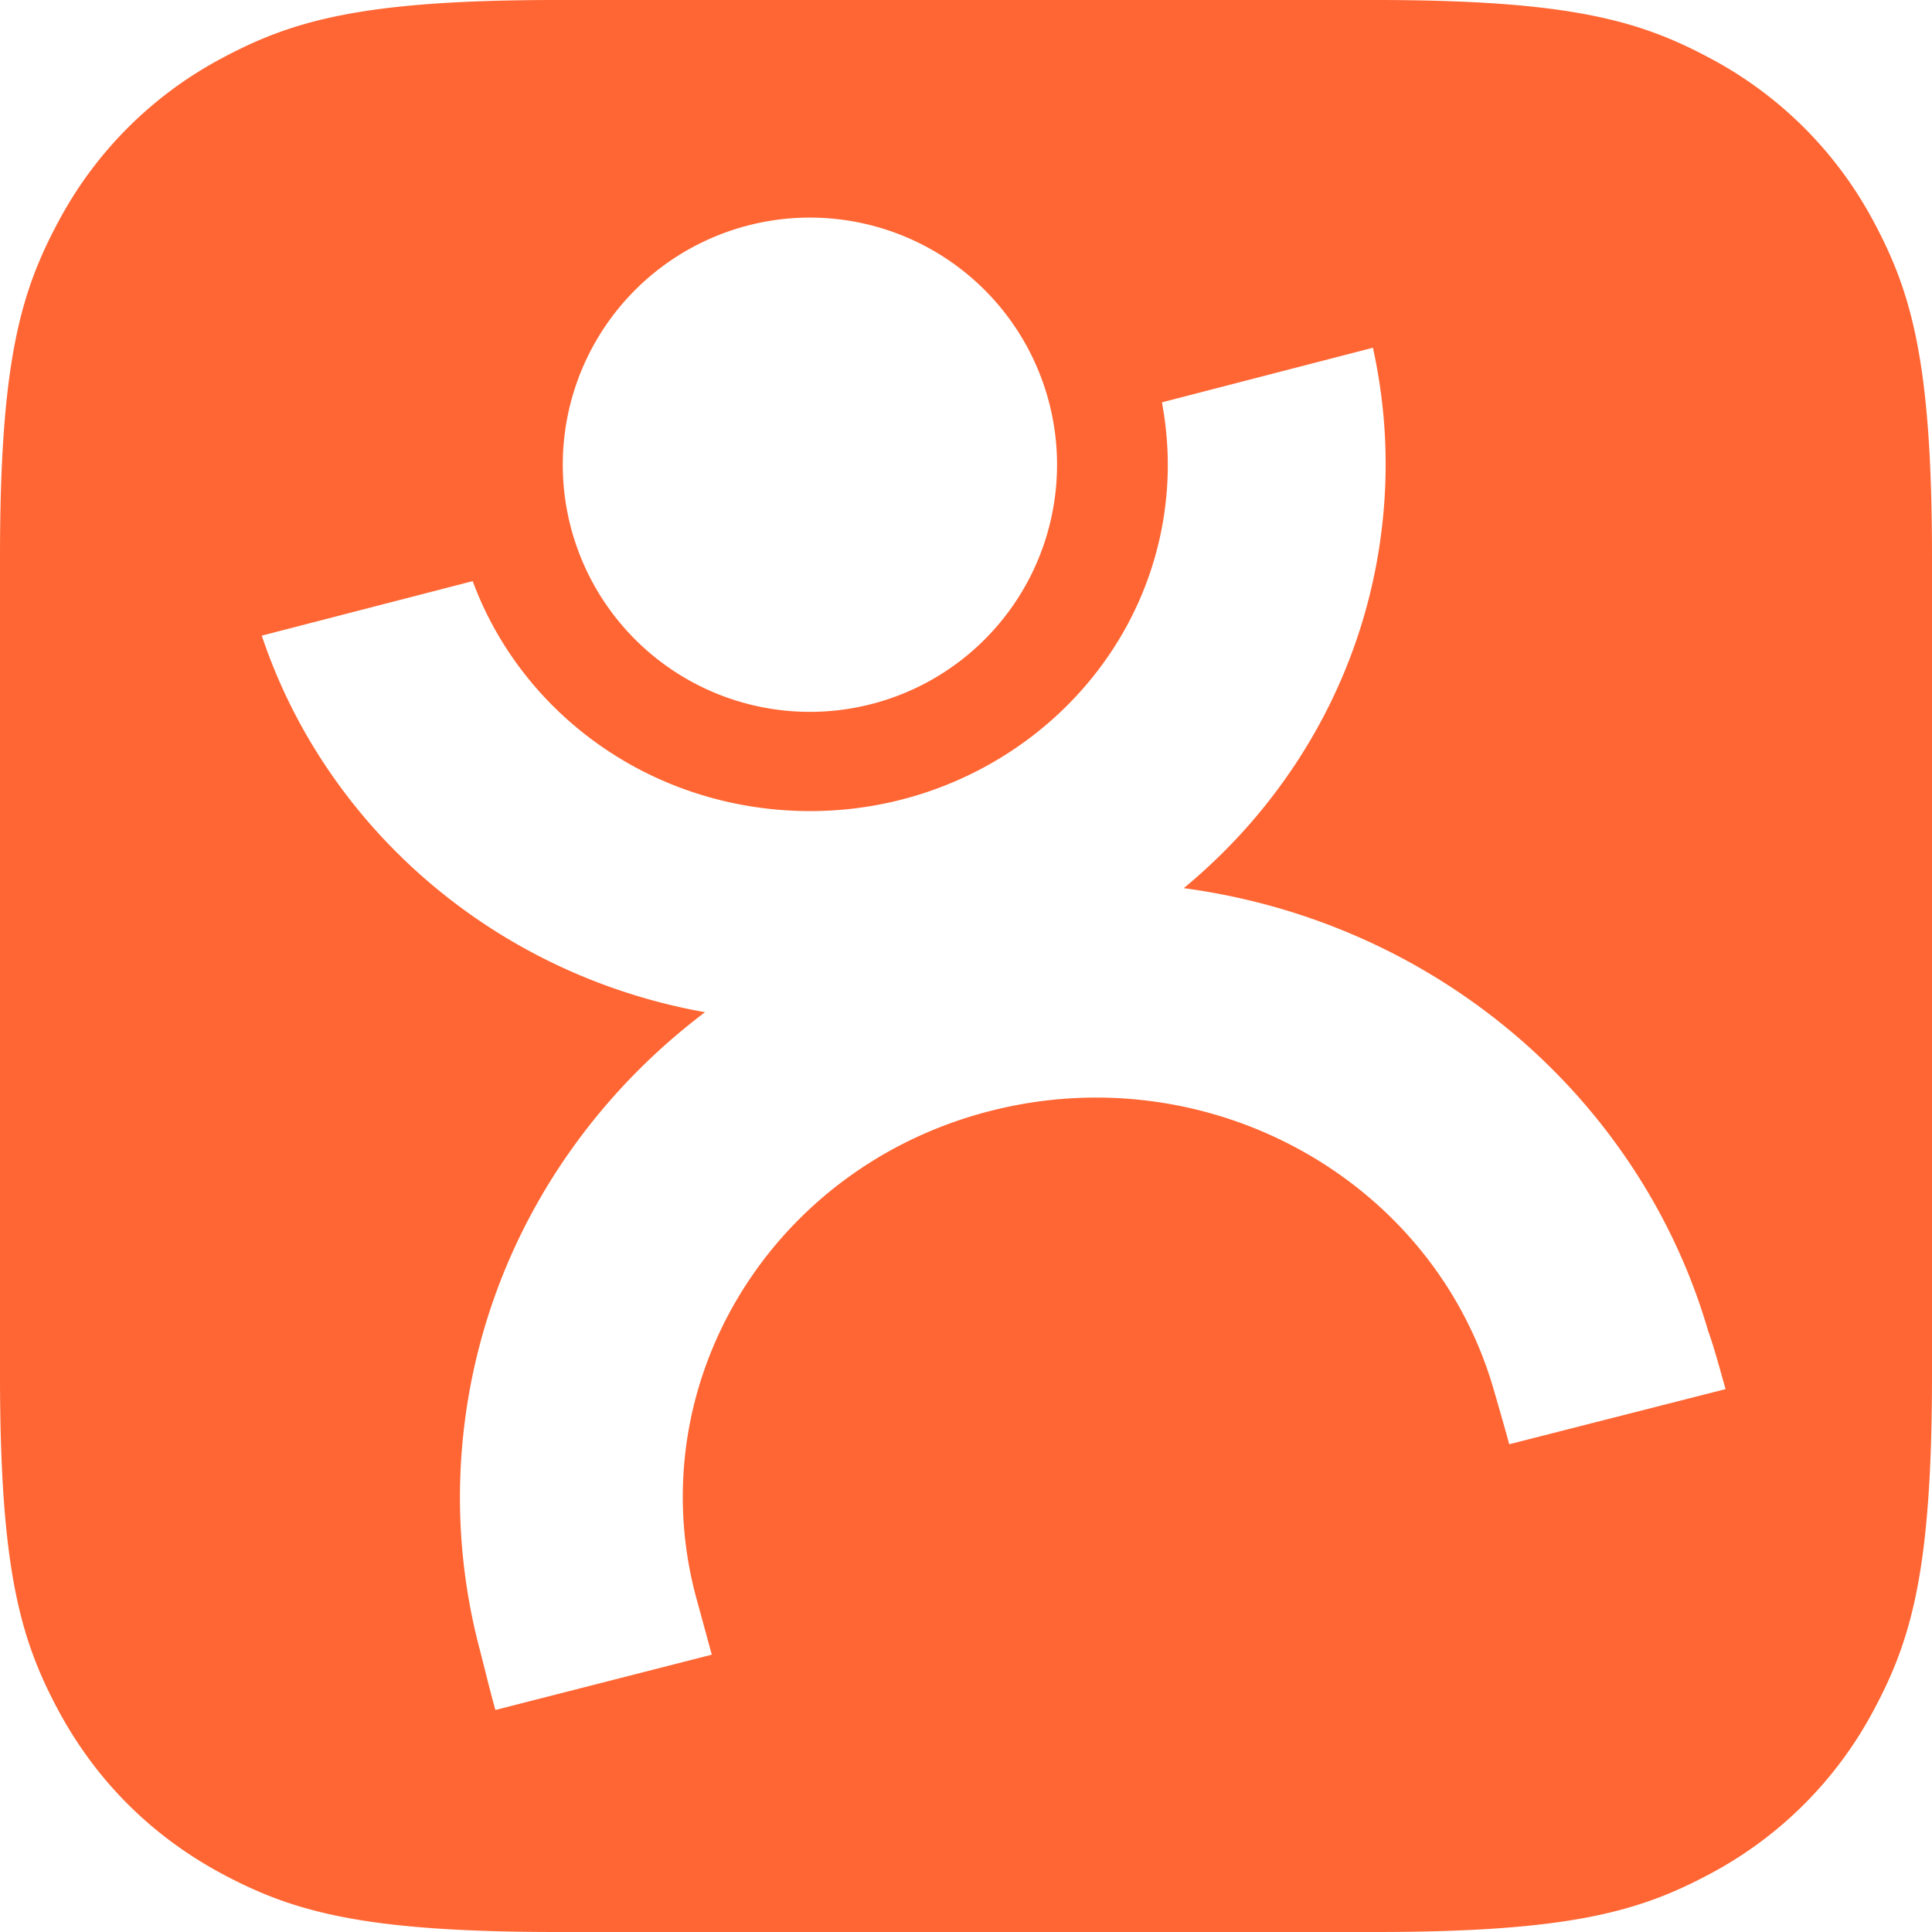 <svg role="img" viewBox="0 0 24 24" xmlns="http://www.w3.org/2000/svg"><style>path { fill: #FF6633; }</style><title>Dazhong Dianping</title><path d="M6.922.0c-2.407.0-3.28.25-4.16.72A4.905 4.905.0 00.72 2.763C.25 3.642.0 4.515.0 6.922v10.156c0 2.407.25 3.28.72 4.16.471.88 1.162 1.57 2.042 2.041.88.47 1.753.721 4.16.721h10.156c2.407.0 3.28-.25 4.16-.72a4.907 4.907.0 002.041-2.042c.471-.88.721-1.753.721-4.16V6.922c0-2.407-.25-3.28-.72-4.16A4.905 4.905.0 0021.237.72C20.358.25 19.485.0 17.078.0H6.922zm3.139 2.703a3.07 3.07.0 013.07 3.07 3.07 3.07.0 01-3.07 3.07 3.07 3.07.0 01-3.07-3.07 3.07 3.07.0 013.07-3.07zm6.994 1.617c.145.66.195 1.35.13 2.057-.17 1.88-1.105 3.52-2.48 4.656 3.177.427 5.685 2.65 6.514 5.5.08.22.148.486.217.723l-2.688.685c-.06-.222-.127-.452-.19-.67-.751-2.622-3.55-4.172-6.273-3.466-2.718.704-4.338 3.391-3.642 6.021l.199.729-2.688.687c-.07-.247-.132-.512-.195-.754a7.38 7.38.0 01-.215-2.554c.199-2.2 1.345-4.1 3.014-5.36-2.634-.47-4.716-2.312-5.506-4.678l2.62-.677c.566 1.534 2.012 2.689 3.8 2.84 2.446.207 4.604-1.544 4.818-3.91.036-.394.013-.78-.056-1.151l2.62-.678z"/></svg>